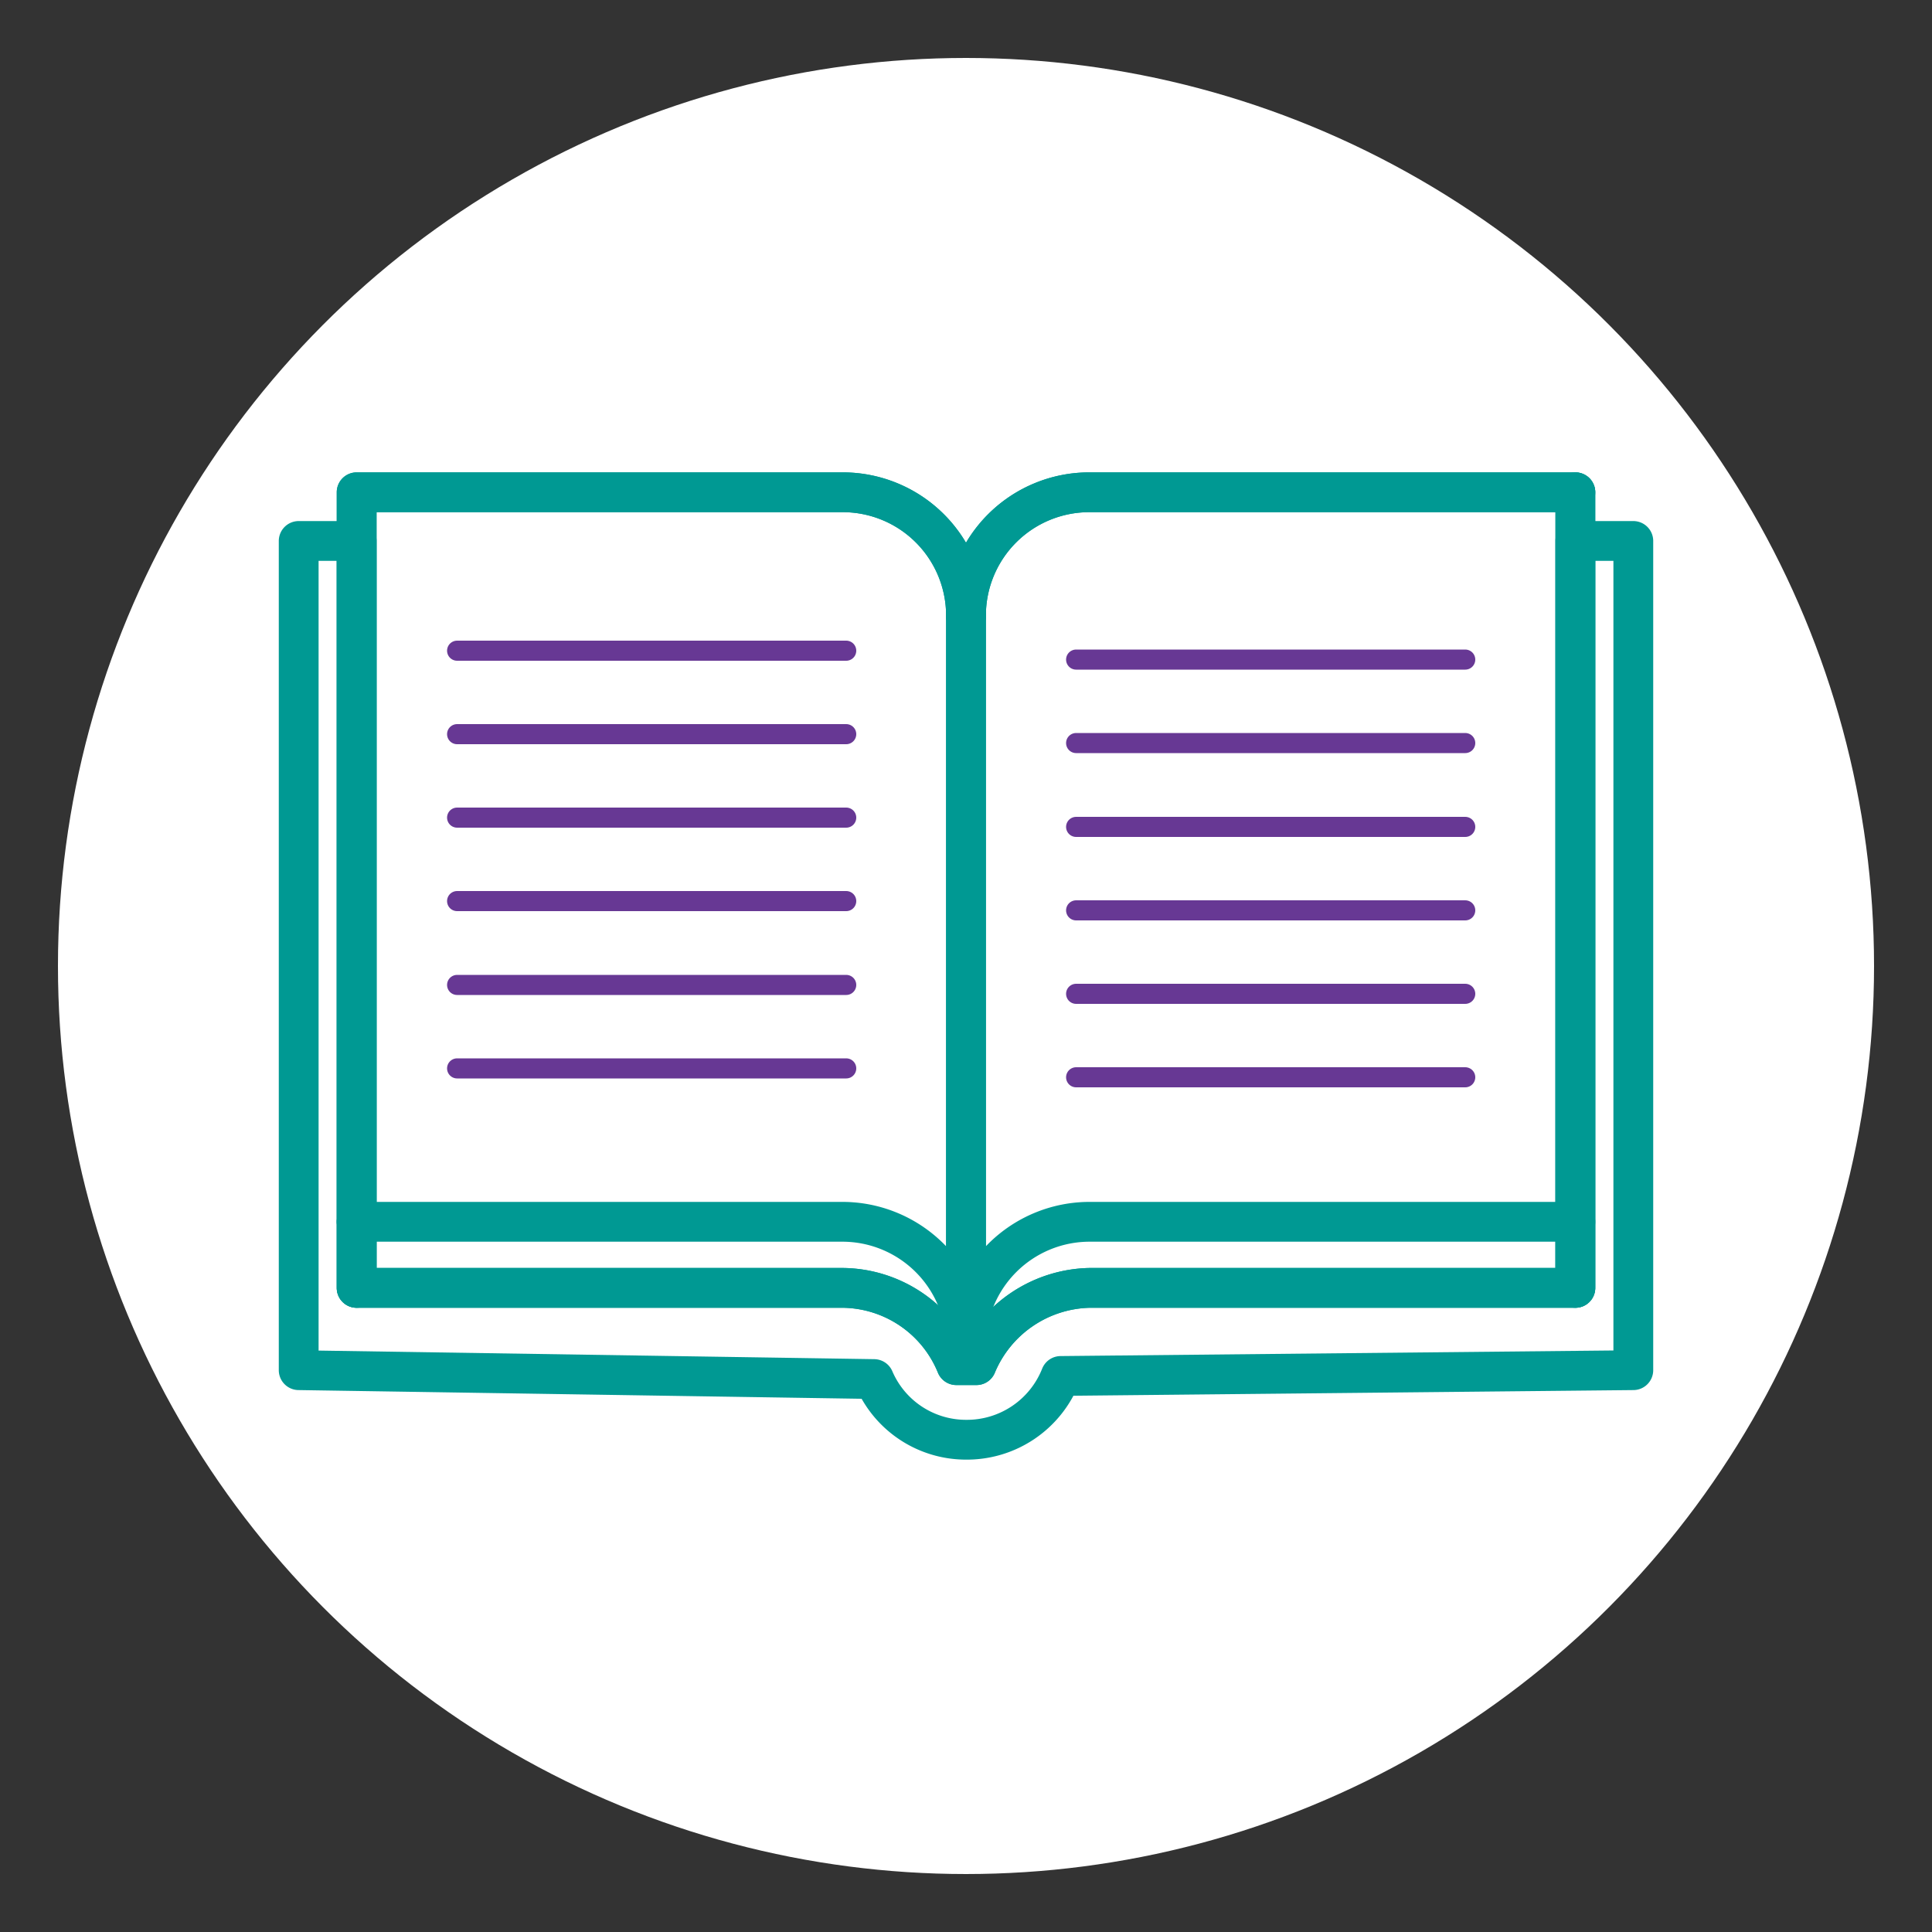 <svg id="Layer_2" data-name="Layer 2" xmlns="http://www.w3.org/2000/svg" viewBox="0 0 50 50"><rect x="0" y="0" width="50" height="50" fill="#333333" stroke="none"/><defs><style>.cls-1{fill:#fff;}.cls-2,.cls-3{fill:none;stroke-linecap:round;stroke-linejoin:round;}.cls-2{stroke:#009993;stroke-width:1.03px;}.cls-3{stroke:#673894;stroke-width:0.52px;}</style></defs><title>Web_Icons</title><circle class="cls-1" cx="25" cy="25" r="23.5"/><path class="cls-2" d="M40.77,33.33V14h1.5V35.46l-14.82.15h0A2.61,2.61,0,0,1,25,37.26h0a2.59,2.59,0,0,1-2.38-1.57h0L7.73,35.46V14h1.5V33.33"/><path class="cls-2" d="M40.77,33.33H28.2a3.25,3.25,0,0,0-2.93,2h-.52a3.21,3.21,0,0,0-2.95-2H9.23V12.74H21.8A3.19,3.19,0,0,1,25,15.93h0a3.19,3.19,0,0,1,3.2-3.19H40.77Z"/><path class="cls-2" d="M9.23,31.62H21.8a3.2,3.2,0,0,1,3.2,3.2V15.93"/><path class="cls-2" d="M25,15.93a3.19,3.19,0,0,0-3.2-3.19H9.23V31.62"/><path class="cls-2" d="M25,15.93a3.19,3.19,0,0,1,3.2-3.19H40.77"/><path class="cls-2" d="M9.23,31.62v1.71H21.8a3.21,3.21,0,0,1,2.95,2h.52a3.25,3.25,0,0,1,2.93-2H40.77V31.62"/><line class="cls-3" x1="11.83" y1="16.84" x2="21.9" y2="16.84"/><line class="cls-3" x1="11.83" y1="19" x2="21.9" y2="19"/><line class="cls-3" x1="11.83" y1="21.16" x2="21.9" y2="21.16"/><line class="cls-3" x1="11.83" y1="23.32" x2="21.9" y2="23.32"/><line class="cls-3" x1="11.83" y1="25.49" x2="21.9" y2="25.49"/><line class="cls-3" x1="11.83" y1="27.65" x2="21.9" y2="27.65"/><line class="cls-3" x1="27.85" y1="17.07" x2="37.92" y2="17.07"/><line class="cls-3" x1="27.85" y1="19.23" x2="37.92" y2="19.23"/><line class="cls-3" x1="27.85" y1="21.4" x2="37.92" y2="21.4"/><line class="cls-3" x1="27.85" y1="23.56" x2="37.92" y2="23.56"/><line class="cls-3" x1="27.85" y1="25.72" x2="37.92" y2="25.72"/><line class="cls-3" x1="27.85" y1="27.88" x2="37.92" y2="27.88"/><path class="cls-2" d="M40.77,12.74V31.62H28.2a3.2,3.2,0,0,0-3.2,3.2V15.93"/></svg>